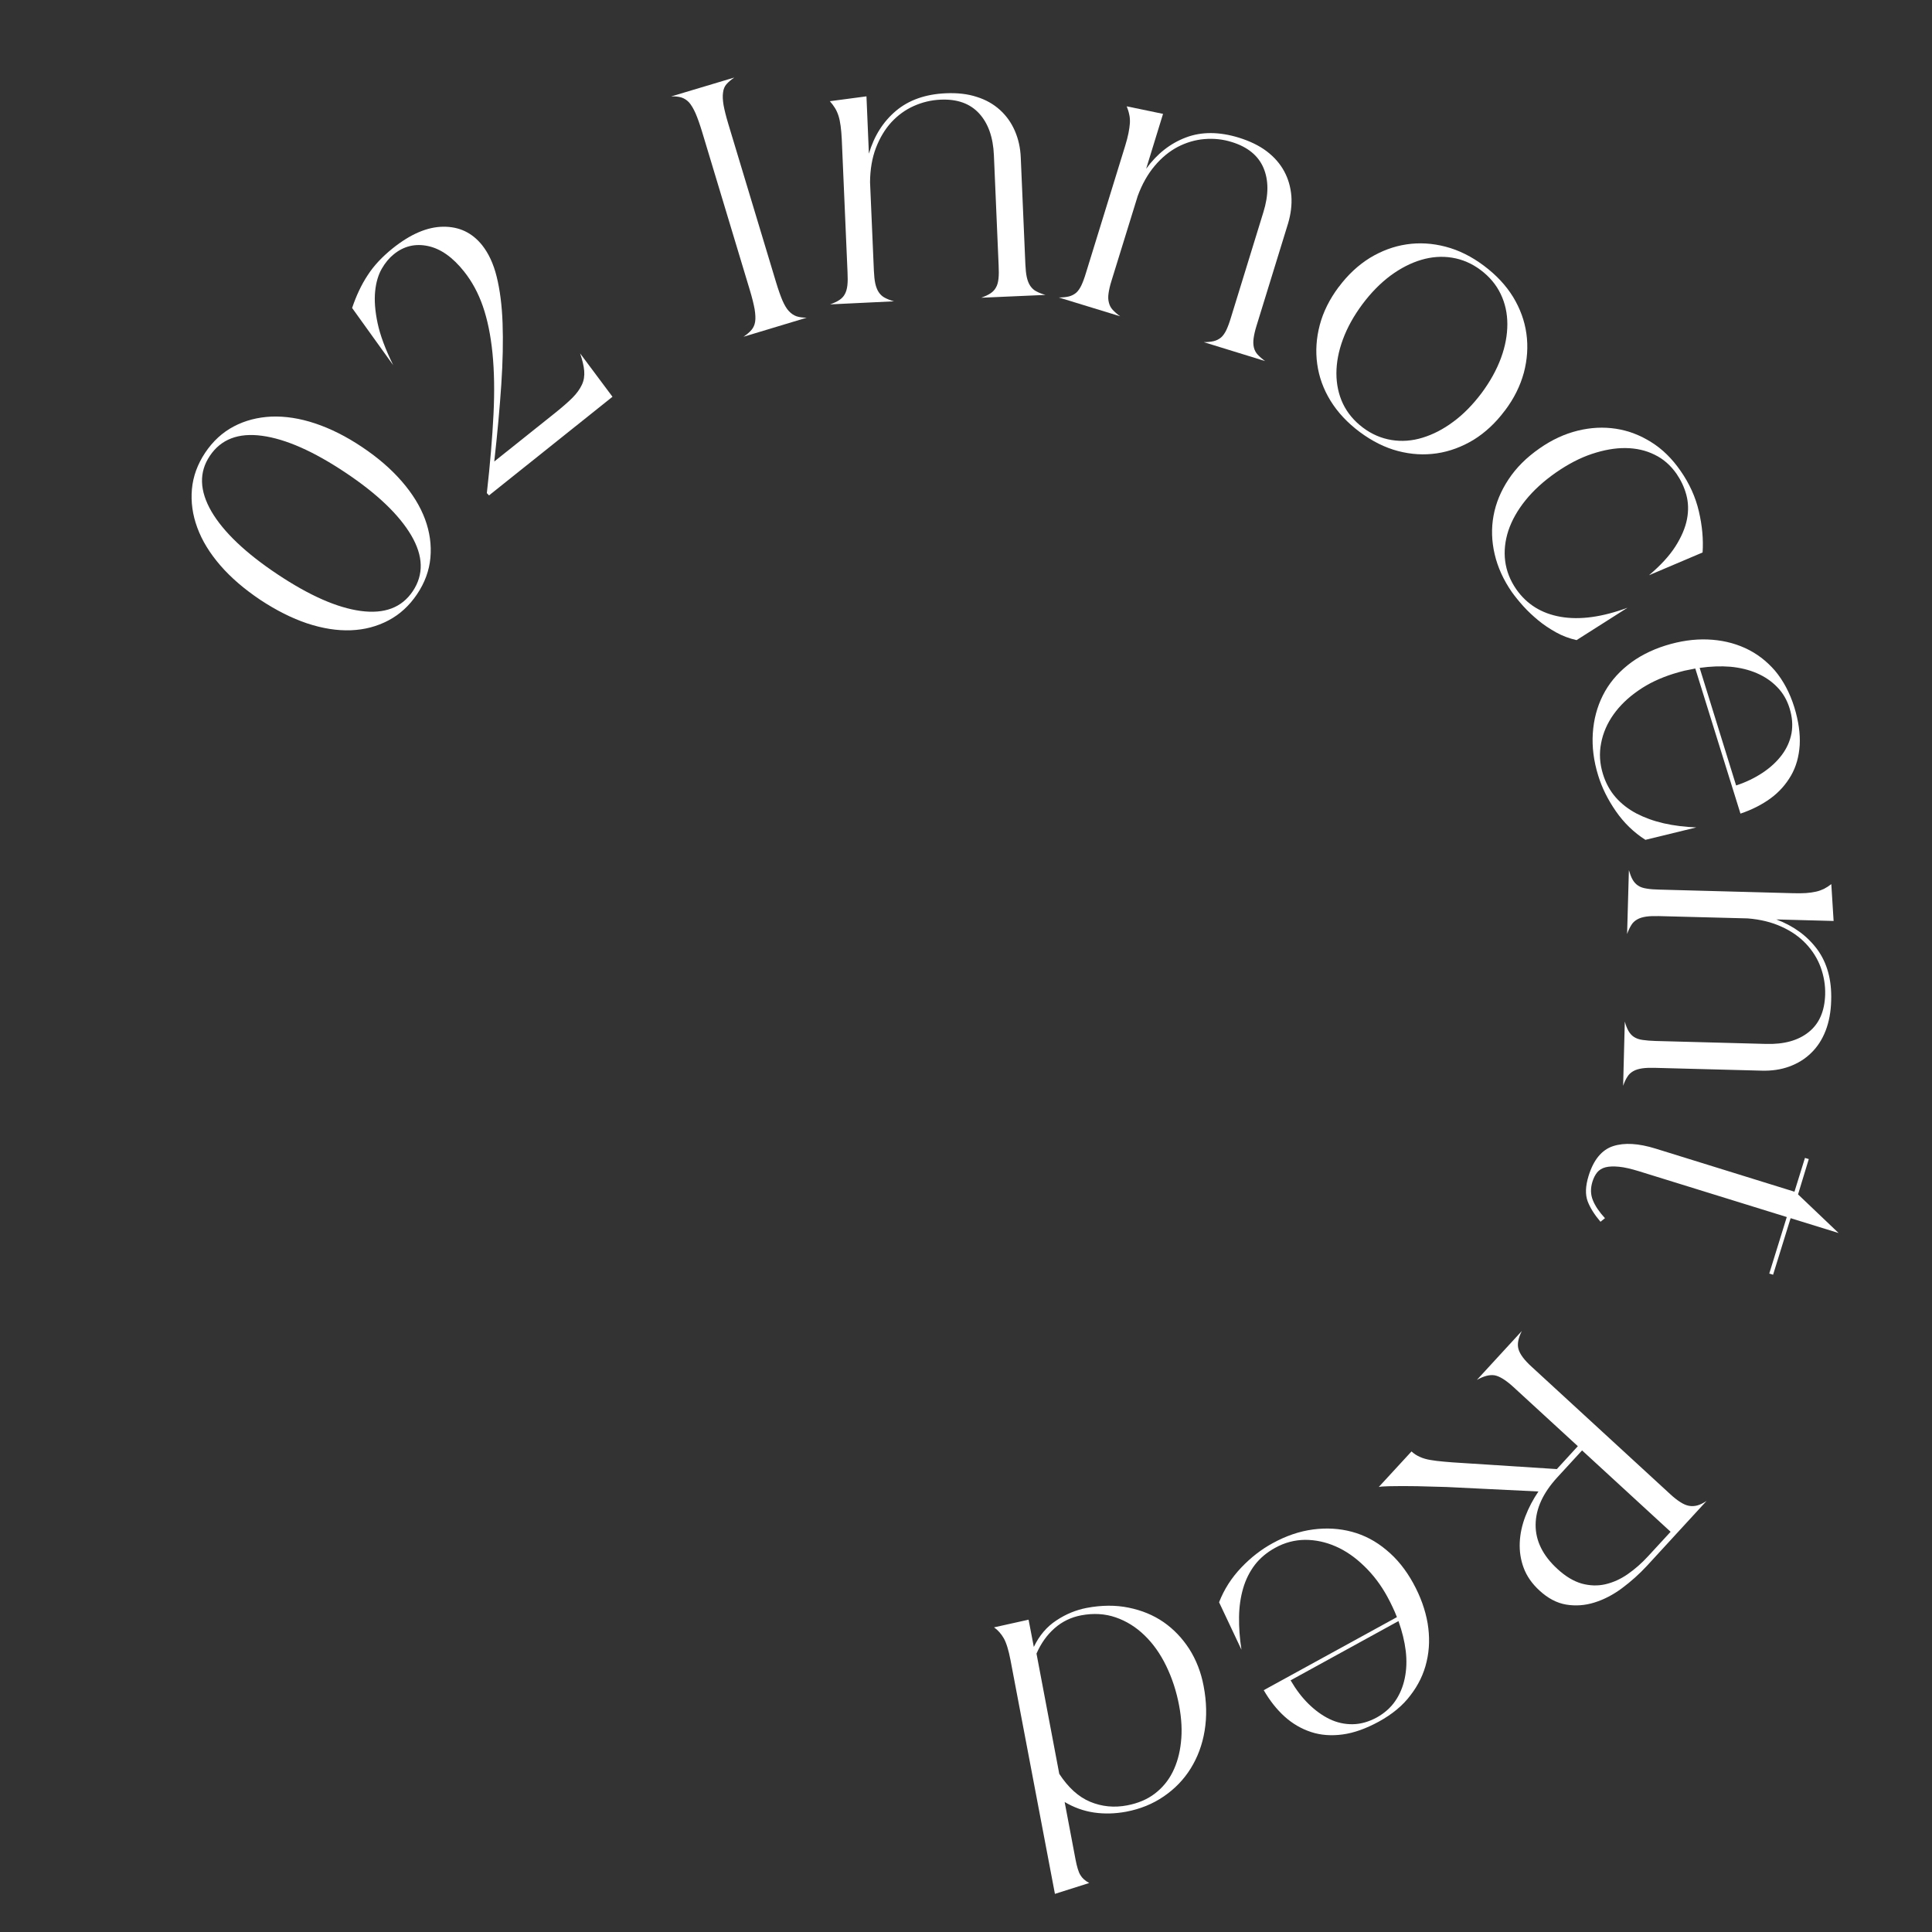<?xml version="1.0" encoding="utf-8"?>
<!-- Generator: Adobe Illustrator 25.4.1, SVG Export Plug-In . SVG Version: 6.00 Build 0)  -->
<svg version="1.1" id="レイヤー_1" xmlns="http://www.w3.org/2000/svg" xmlns:xlink="http://www.w3.org/1999/xlink" x="0px"
	 y="0px" viewBox="0 0 151 151" style="enable-background:new 0 0 151 151;" xml:space="preserve">
<rect x="0" y="0" width="151" height="151" fill="#333333" stroke="none"/>
<style type="text/css">
	.st0{fill:#FFFFFF;}
</style>
<g>
	<path class="st0" d="M20.34,46.88c-1.25-0.84-2.29-1.73-3.12-2.69s-1.43-1.94-1.8-2.95c-0.37-1-0.51-2.01-0.42-3.01
		c0.09-1,0.44-1.95,1.03-2.84c0.61-0.91,1.35-1.59,2.24-2.06c0.89-0.47,1.87-0.72,2.94-0.77c1.07-0.04,2.21,0.13,3.41,0.53
		c1.2,0.4,2.43,1.01,3.68,1.85c1.24,0.83,2.27,1.72,3.11,2.69c0.84,0.97,1.44,1.95,1.81,2.95c0.37,1,0.51,2.01,0.42,3.01
		c-0.09,1-0.44,1.96-1.05,2.86c-0.6,0.89-1.34,1.57-2.23,2.04c-0.89,0.47-1.87,0.73-2.94,0.77c-1.07,0.04-2.21-0.14-3.42-0.54
		C22.81,48.32,21.58,47.7,20.34,46.88z M21.68,44.88c2.49,1.66,4.66,2.62,6.51,2.87c1.86,0.25,3.21-0.26,4.07-1.54
		c0.87-1.3,0.83-2.75-0.12-4.37c-0.95-1.61-2.66-3.25-5.15-4.91c-2.49-1.66-4.66-2.62-6.51-2.87c-1.85-0.25-3.21,0.27-4.08,1.57
		c-0.86,1.28-0.81,2.73,0.13,4.35C17.47,41.58,19.19,43.22,21.68,44.88z"/>
	<path class="st0" d="M38.05,38.54c0.26-2.3,0.43-4.35,0.52-6.15c0.09-1.8,0.06-3.4-0.08-4.8c-0.14-1.39-0.39-2.61-0.75-3.65
		c-0.36-1.04-0.85-1.94-1.47-2.72c-0.89-1.12-1.83-1.78-2.82-1.99c-0.99-0.21-1.88,0-2.67,0.64c-0.35,0.28-0.67,0.66-0.94,1.13
		c-0.27,0.47-0.45,1.06-0.52,1.77c-0.07,0.71-0.01,1.53,0.19,2.48c0.2,0.95,0.61,2.04,1.22,3.29l-3.21-4.47
		c0.32-0.95,0.72-1.81,1.21-2.55c0.48-0.75,1.14-1.45,1.96-2.11c1.4-1.12,2.71-1.68,3.96-1.69c1.25-0.01,2.25,0.47,3.03,1.44
		c0.5,0.63,0.89,1.45,1.14,2.47c0.25,1.01,0.41,2.22,0.46,3.62c0.05,1.4,0.02,3-0.1,4.8c-0.12,1.79-0.3,3.8-0.55,6.02l4.76-3.8
		c0.56-0.45,1.01-0.84,1.35-1.18c0.34-0.34,0.58-0.68,0.74-1.02s0.21-0.7,0.18-1.08c-0.03-0.38-0.14-0.84-0.32-1.37l2.53,3.39
		l-9.65,7.71L38.05,38.54z"/>
	<path class="st0" d="M57.39,6.06c-0.26,0.18-0.46,0.35-0.61,0.52c-0.15,0.17-0.24,0.39-0.27,0.66c-0.04,0.27-0.02,0.59,0.04,0.97
		c0.07,0.38,0.19,0.87,0.37,1.47l3.74,12.4c0.18,0.59,0.35,1.07,0.5,1.42c0.16,0.36,0.32,0.63,0.5,0.82s0.37,0.32,0.59,0.4
		c0.22,0.07,0.48,0.11,0.8,0.11l-4.94,1.49c0.26-0.18,0.47-0.35,0.62-0.53c0.15-0.17,0.25-0.39,0.29-0.65s0.02-0.58-0.04-0.97
		c-0.07-0.39-0.19-0.88-0.37-1.48l-3.74-12.4c-0.18-0.59-0.35-1.07-0.51-1.44c-0.16-0.36-0.33-0.64-0.5-0.84
		c-0.18-0.19-0.38-0.32-0.6-0.39c-0.23-0.07-0.5-0.1-0.81-0.08L57.39,6.06z"/>
	<path class="st0" d="M64.88,23.79c0.3-0.11,0.54-0.22,0.72-0.34c0.18-0.12,0.33-0.27,0.43-0.46c0.1-0.18,0.17-0.42,0.2-0.7
		c0.03-0.28,0.03-0.62,0.01-1.02l-0.45-10.4c-0.02-0.39-0.05-0.74-0.09-1.03c-0.04-0.29-0.09-0.55-0.16-0.77
		c-0.07-0.22-0.16-0.43-0.27-0.61c-0.11-0.18-0.25-0.37-0.41-0.55l2.86-0.38l0.19,4.48c0.41-1.39,1.12-2.51,2.12-3.35
		c1-0.84,2.3-1.3,3.89-1.37c0.9-0.04,1.71,0.05,2.41,0.28c0.71,0.22,1.31,0.56,1.81,1.01c0.5,0.45,0.89,0.99,1.17,1.63
		c0.28,0.64,0.44,1.34,0.47,2.11l0.36,8.34c0.02,0.39,0.05,0.73,0.11,1c0.06,0.27,0.15,0.5,0.27,0.68c0.12,0.18,0.28,0.33,0.47,0.43
		s0.43,0.2,0.72,0.28l-5.02,0.22c0.3-0.11,0.54-0.22,0.72-0.34c0.18-0.12,0.33-0.27,0.43-0.46c0.11-0.18,0.17-0.42,0.2-0.7
		c0.03-0.28,0.03-0.62,0.01-1.02l-0.37-8.62c-0.06-1.41-0.45-2.5-1.16-3.27c-0.71-0.77-1.71-1.13-3.01-1.07
		c-0.73,0.03-1.43,0.2-2.1,0.5c-0.67,0.3-1.25,0.73-1.75,1.27c-0.5,0.55-0.9,1.22-1.2,2c-0.3,0.78-0.45,1.68-0.46,2.67l0.3,6.93
		c0.02,0.39,0.05,0.73,0.11,1c0.06,0.27,0.15,0.5,0.27,0.68c0.12,0.18,0.28,0.33,0.47,0.43c0.19,0.1,0.43,0.2,0.72,0.28L64.88,23.79
		z"/>
	<path class="st0" d="M82.75,23.25c0.32,0,0.58-0.03,0.79-0.08c0.21-0.05,0.4-0.15,0.56-0.28c0.16-0.14,0.3-0.34,0.42-0.59
		c0.12-0.26,0.24-0.58,0.35-0.95l3.07-9.95c0.12-0.38,0.2-0.71,0.26-1c0.06-0.29,0.09-0.55,0.11-0.78c0.01-0.23,0-0.45-0.05-0.66
		c-0.04-0.21-0.11-0.43-0.2-0.65L90.9,8.9l-1.32,4.29c0.85-1.17,1.89-1.99,3.12-2.45c1.22-0.46,2.6-0.45,4.13,0.02
		c0.86,0.27,1.59,0.62,2.18,1.07c0.59,0.45,1.04,0.97,1.36,1.56c0.32,0.59,0.5,1.23,0.56,1.93c0.05,0.69-0.04,1.41-0.26,2.15
		l-2.46,7.98c-0.12,0.38-0.19,0.7-0.23,0.98c-0.04,0.27-0.03,0.52,0.02,0.73c0.05,0.21,0.15,0.4,0.3,0.56
		c0.15,0.16,0.34,0.33,0.58,0.5l-4.8-1.48c0.32,0,0.58-0.03,0.79-0.08c0.21-0.05,0.4-0.15,0.56-0.28c0.16-0.14,0.3-0.34,0.42-0.59
		c0.12-0.26,0.24-0.58,0.35-0.95l2.54-8.25c0.42-1.35,0.42-2.5,0.01-3.47c-0.41-0.96-1.24-1.64-2.48-2.02
		c-0.7-0.22-1.41-0.29-2.14-0.23c-0.73,0.06-1.42,0.27-2.08,0.61c-0.66,0.35-1.26,0.84-1.8,1.48c-0.54,0.64-0.99,1.43-1.33,2.36
		l-2.05,6.63c-0.12,0.38-0.19,0.7-0.23,0.98c-0.04,0.27-0.03,0.52,0.03,0.73c0.05,0.21,0.15,0.4,0.3,0.56
		c0.15,0.16,0.34,0.33,0.58,0.5L82.75,23.25z"/>
	<path class="st0" d="M115.98,20.77c0.96,0.72,1.72,1.53,2.28,2.44c0.55,0.91,0.9,1.86,1.04,2.87c0.14,1.01,0.07,2.03-0.2,3.05
		c-0.28,1.03-0.77,2.02-1.48,2.96l-0.02,0.02c-0.71,0.95-1.52,1.7-2.42,2.26c-0.91,0.55-1.87,0.91-2.87,1.06
		c-1.01,0.15-2.02,0.09-3.05-0.18c-1.03-0.27-2.02-0.77-2.99-1.49c-0.96-0.72-1.72-1.53-2.28-2.44c-0.56-0.91-0.9-1.86-1.04-2.87
		c-0.14-1.01-0.07-2.03,0.2-3.05c0.27-1.03,0.77-2.02,1.47-2.96l0.02-0.02c0.71-0.95,1.52-1.7,2.42-2.26
		c0.91-0.55,1.86-0.91,2.87-1.06c1-0.15,2.02-0.09,3.05,0.18C114.02,19.55,115.02,20.05,115.98,20.77z M106.48,23.78
		c-0.67,0.9-1.18,1.82-1.52,2.74c-0.34,0.92-0.51,1.81-0.51,2.66c0,0.85,0.17,1.65,0.51,2.37c0.35,0.73,0.87,1.35,1.56,1.87
		c0.69,0.52,1.44,0.84,2.24,0.97c0.8,0.13,1.61,0.07,2.42-0.18c0.82-0.25,1.62-0.66,2.41-1.25c0.79-0.58,1.52-1.33,2.2-2.23
		c0.67-0.9,1.18-1.82,1.52-2.74c0.34-0.92,0.5-1.81,0.5-2.65c0-0.85-0.17-1.63-0.52-2.36c-0.35-0.73-0.87-1.35-1.56-1.87
		c-0.69-0.52-1.44-0.84-2.24-0.97c-0.8-0.13-1.6-0.07-2.41,0.17c-0.81,0.24-1.61,0.65-2.4,1.23
		C107.89,22.13,107.16,22.87,106.48,23.78z"/>
	<path class="st0" d="M131.34,36.79c0.7,1,1.18,2.06,1.44,3.18c0.26,1.11,0.36,2.19,0.29,3.21l-4.19,1.78
		c0.91-0.77,1.6-1.52,2.07-2.26c0.47-0.74,0.77-1.45,0.9-2.12c0.13-0.67,0.11-1.31-0.05-1.9c-0.16-0.6-0.42-1.14-0.76-1.64
		c-0.46-0.66-1.03-1.17-1.72-1.5c-0.68-0.34-1.44-0.51-2.27-0.52c-0.83-0.01-1.71,0.15-2.64,0.46c-0.93,0.31-1.86,0.8-2.8,1.45
		c-0.96,0.67-1.75,1.39-2.38,2.17c-0.63,0.78-1.07,1.57-1.34,2.37c-0.26,0.8-0.35,1.6-0.25,2.38c0.1,0.78,0.39,1.52,0.87,2.21
		c0.82,1.17,1.97,1.89,3.47,2.15c1.5,0.26,3.24,0.02,5.22-0.71l-3.98,2.53c-0.57-0.13-1.11-0.33-1.61-0.61
		c-0.5-0.28-0.97-0.59-1.39-0.94c-0.42-0.35-0.81-0.71-1.16-1.1c-0.35-0.39-0.65-0.76-0.9-1.11c-0.65-0.94-1.1-1.92-1.34-2.95
		c-0.24-1.02-0.27-2.03-0.09-3.01c0.18-0.99,0.57-1.93,1.17-2.84s1.4-1.71,2.42-2.42c0.97-0.68,1.97-1.14,2.99-1.39
		c1.02-0.25,2.01-0.3,2.99-0.15c0.97,0.15,1.89,0.5,2.76,1.05C129.93,35.1,130.69,35.85,131.34,36.79z"/>
	<path class="st0" d="M140.24,55.28c0.33,1.08,0.47,2.06,0.42,2.96c-0.06,0.89-0.28,1.69-0.68,2.38c-0.4,0.69-0.93,1.29-1.6,1.78
		c-0.67,0.49-1.46,0.89-2.35,1.19l-3.53-11.34c-0.28,0.05-0.56,0.11-0.85,0.17c-0.28,0.07-0.57,0.15-0.86,0.24
		c-1.02,0.32-1.94,0.75-2.74,1.31c-0.8,0.55-1.45,1.18-1.94,1.87c-0.49,0.69-0.82,1.44-0.97,2.24c-0.16,0.8-0.11,1.6,0.14,2.41
		c0.22,0.72,0.56,1.33,1,1.83c0.44,0.5,0.98,0.92,1.62,1.26c0.64,0.33,1.35,0.59,2.14,0.77s1.64,0.28,2.54,0.32l-3.98,0.97
		c-0.91-0.58-1.68-1.33-2.31-2.24c-0.63-0.91-1.09-1.84-1.38-2.79c-0.35-1.13-0.49-2.23-0.42-3.3c0.07-1.07,0.33-2.05,0.78-2.95
		c0.45-0.9,1.09-1.68,1.93-2.36c0.83-0.67,1.83-1.19,2.98-1.55c1.13-0.35,2.22-0.51,3.28-0.47c1.05,0.04,2.03,0.26,2.93,0.67
		c0.9,0.41,1.67,1,2.34,1.77C139.38,53.2,139.89,54.15,140.24,55.28z M132.84,52.2l2.85,9.19c0.79-0.26,1.48-0.6,2.08-1
		c0.6-0.4,1.1-0.86,1.49-1.38c0.39-0.52,0.64-1.08,0.76-1.7c0.11-0.62,0.06-1.27-0.15-1.95c-0.2-0.65-0.52-1.2-0.96-1.65
		c-0.44-0.46-0.97-0.82-1.59-1.09c-0.62-0.27-1.32-0.44-2.08-0.51C134.49,52.05,133.69,52.08,132.84,52.2z"/>
	<path class="st0" d="M127.31,68.01c0.09,0.3,0.18,0.55,0.29,0.74c0.11,0.19,0.25,0.35,0.42,0.46c0.17,0.12,0.4,0.2,0.68,0.24
		c0.28,0.05,0.62,0.07,1.01,0.08l10.41,0.28c0.4,0.01,0.74,0.01,1.03-0.01s0.55-0.06,0.78-0.11s0.44-0.13,0.63-0.22
		c0.19-0.1,0.38-0.22,0.57-0.37l0.18,2.88l-4.48-0.12c1.36,0.51,2.42,1.29,3.2,2.34c0.77,1.05,1.14,2.38,1.09,3.98
		c-0.02,0.9-0.17,1.7-0.44,2.39c-0.27,0.69-0.65,1.27-1.13,1.73c-0.48,0.47-1.05,0.82-1.71,1.06c-0.66,0.24-1.37,0.34-2.14,0.32
		l-8.35-0.22c-0.39-0.01-0.73,0-1,0.04c-0.27,0.04-0.51,0.11-0.7,0.22c-0.19,0.11-0.35,0.25-0.46,0.44
		c-0.12,0.18-0.23,0.42-0.33,0.7l0.13-5.02c0.08,0.3,0.18,0.55,0.29,0.74c0.11,0.19,0.25,0.35,0.42,0.46
		c0.18,0.12,0.4,0.2,0.69,0.24c0.28,0.04,0.62,0.07,1.01,0.08l8.63,0.23c1.41,0.04,2.52-0.27,3.34-0.93
		c0.82-0.66,1.24-1.63,1.28-2.93c0.02-0.73-0.1-1.44-0.35-2.13c-0.25-0.68-0.64-1.3-1.15-1.84c-0.51-0.54-1.15-0.99-1.91-1.33
		c-0.76-0.35-1.64-0.57-2.64-0.65l-6.94-0.18c-0.39-0.01-0.73,0-1,0.04c-0.27,0.04-0.51,0.11-0.7,0.22
		c-0.19,0.11-0.35,0.25-0.46,0.44c-0.12,0.19-0.23,0.42-0.33,0.7L127.31,68.01z"/>
	<path class="st0" d="M140.53,93.35l3.17,3.02l-3.75-1.16l-1.37,4.42l-0.3-0.09l1.37-4.42l-11.59-3.59c-0.59-0.18-1.1-0.3-1.52-0.34
		c-0.42-0.04-0.77-0.03-1.05,0.04c-0.28,0.07-0.5,0.21-0.66,0.4c-0.16,0.2-0.28,0.44-0.37,0.73c-0.16,0.52-0.15,1.01,0.04,1.46
		c0.18,0.45,0.5,0.91,0.94,1.39l-0.35,0.28c-0.46-0.54-0.8-1.07-1-1.59c-0.2-0.53-0.18-1.19,0.07-2c0.39-1.26,1.03-2.03,1.91-2.32
		c0.89-0.29,1.99-0.22,3.32,0.19l10.86,3.37l0.82-2.64l0.3,0.09L140.53,93.35z"/>
	<path class="st0" d="M119.74,106.85l10.78,9.91c0.3,0.28,0.57,0.49,0.81,0.64c0.23,0.15,0.46,0.25,0.67,0.29
		c0.22,0.04,0.44,0.03,0.66-0.03c0.22-0.06,0.46-0.18,0.72-0.35l-4.64,5.05c-0.61,0.66-1.27,1.25-1.97,1.77
		c-0.7,0.52-1.42,0.89-2.16,1.12c-0.74,0.23-1.47,0.28-2.2,0.16s-1.43-0.49-2.09-1.1c-0.58-0.53-0.99-1.12-1.23-1.76
		c-0.24-0.64-0.34-1.31-0.31-1.99c0.03-0.69,0.18-1.37,0.44-2.05c0.26-0.68,0.6-1.32,1.02-1.94l-7.18-0.35
		c-0.43-0.01-0.92-0.02-1.48-0.04c-0.56-0.02-1.11-0.03-1.64-0.03c-0.53,0-1,0-1.41,0.01s-0.66,0.03-0.77,0.06l2.56-2.78
		c0.19,0.18,0.41,0.32,0.66,0.43c0.24,0.11,0.52,0.19,0.83,0.24s0.66,0.1,1.06,0.13c0.4,0.04,0.86,0.07,1.36,0.1l7.45,0.48
		l1.64-1.79l-5.03-4.62c-0.6-0.55-1.09-0.85-1.48-0.92c-0.39-0.06-0.85,0.06-1.38,0.36l3.51-3.82c-0.28,0.56-0.37,1.03-0.26,1.41
		C118.79,105.84,119.14,106.31,119.74,106.85z M123.65,113.36l-1.93,2.1c-1.12,1.22-1.69,2.45-1.7,3.71
		c-0.01,1.25,0.56,2.41,1.71,3.46c0.64,0.59,1.27,0.96,1.9,1.14c0.63,0.17,1.25,0.19,1.85,0.05c0.6-0.14,1.18-0.4,1.74-0.79
		c0.56-0.39,1.1-0.86,1.61-1.42l1.74-1.89L123.65,113.36z"/>
	<path class="st0" d="M107.76,134.56c-0.99,0.54-1.93,0.88-2.82,1c-0.89,0.12-1.71,0.06-2.47-0.19c-0.76-0.25-1.45-0.65-2.07-1.21
		c-0.62-0.56-1.16-1.25-1.63-2.06l10.41-5.71c-0.1-0.27-0.22-0.53-0.34-0.79c-0.12-0.26-0.26-0.53-0.4-0.79
		c-0.51-0.94-1.13-1.75-1.83-2.42c-0.7-0.68-1.44-1.19-2.22-1.53s-1.57-0.51-2.39-0.51c-0.81,0.01-1.59,0.21-2.33,0.62
		c-0.66,0.36-1.19,0.81-1.6,1.34c-0.4,0.53-0.71,1.14-0.91,1.83c-0.2,0.69-0.31,1.44-0.32,2.25s0.05,1.66,0.19,2.55l-1.75-3.71
		c0.39-1.01,0.97-1.91,1.73-2.71c0.76-0.8,1.58-1.43,2.46-1.91c1.04-0.57,2.09-0.93,3.15-1.07c1.06-0.14,2.07-0.08,3.04,0.18
		c0.97,0.26,1.87,0.73,2.69,1.42c0.83,0.68,1.53,1.55,2.11,2.61c0.57,1.04,0.94,2.08,1.12,3.12c0.17,1.04,0.15,2.04-0.08,3
		c-0.22,0.96-0.65,1.84-1.27,2.64C109.63,133.31,108.8,133.99,107.76,134.56z M109.3,126.7l-8.43,4.63c0.42,0.72,0.88,1.33,1.4,1.84
		c0.52,0.51,1.07,0.91,1.65,1.19c0.58,0.28,1.19,0.41,1.81,0.4c0.63-0.01,1.25-0.19,1.88-0.53c0.59-0.33,1.07-0.75,1.43-1.27
		c0.36-0.52,0.61-1.11,0.75-1.78c0.14-0.67,0.17-1.38,0.08-2.14C109.78,128.29,109.59,127.51,109.3,126.7z"/>
	<path class="st0" d="M88.01,141.6c-0.87,0.16-1.71,0.18-2.52,0.06c-0.81-0.12-1.57-0.4-2.28-0.82l0.85,4.49
		c0.11,0.57,0.23,0.98,0.38,1.22c0.14,0.24,0.37,0.45,0.69,0.62l-2.68,0.85l-3.47-18.26c-0.15-0.79-0.33-1.37-0.53-1.72
		c-0.2-0.35-0.46-0.64-0.76-0.85l2.7-0.6l0.41,2.13c0.42-0.88,1.01-1.58,1.76-2.07c0.75-0.5,1.54-0.82,2.37-0.98
		c1.16-0.22,2.26-0.23,3.28-0.02c1.03,0.21,1.93,0.58,2.73,1.13c0.79,0.55,1.46,1.25,2.01,2.1c0.54,0.85,0.92,1.82,1.12,2.89
		c0.24,1.24,0.26,2.41,0.08,3.5c-0.18,1.1-0.55,2.08-1.09,2.95c-0.54,0.87-1.24,1.59-2.1,2.18C90.1,140.99,89.12,141.39,88.01,141.6
		z M92.16,133.32c-0.21-1.13-0.55-2.16-1.01-3.11c-0.46-0.95-1.02-1.74-1.69-2.39c-0.67-0.65-1.42-1.12-2.26-1.41
		c-0.84-0.29-1.74-0.34-2.7-0.16c-0.79,0.15-1.49,0.49-2.08,1.01c-0.59,0.52-1.06,1.18-1.41,1.98l1.78,9.4
		c0.7,1.07,1.5,1.8,2.41,2.18c0.91,0.38,1.88,0.48,2.91,0.28c0.83-0.16,1.55-0.46,2.14-0.91c0.59-0.45,1.06-1.01,1.4-1.69
		c0.34-0.68,0.56-1.46,0.65-2.33C92.4,135.28,92.35,134.34,92.16,133.32z"/>
</g>
</svg>
